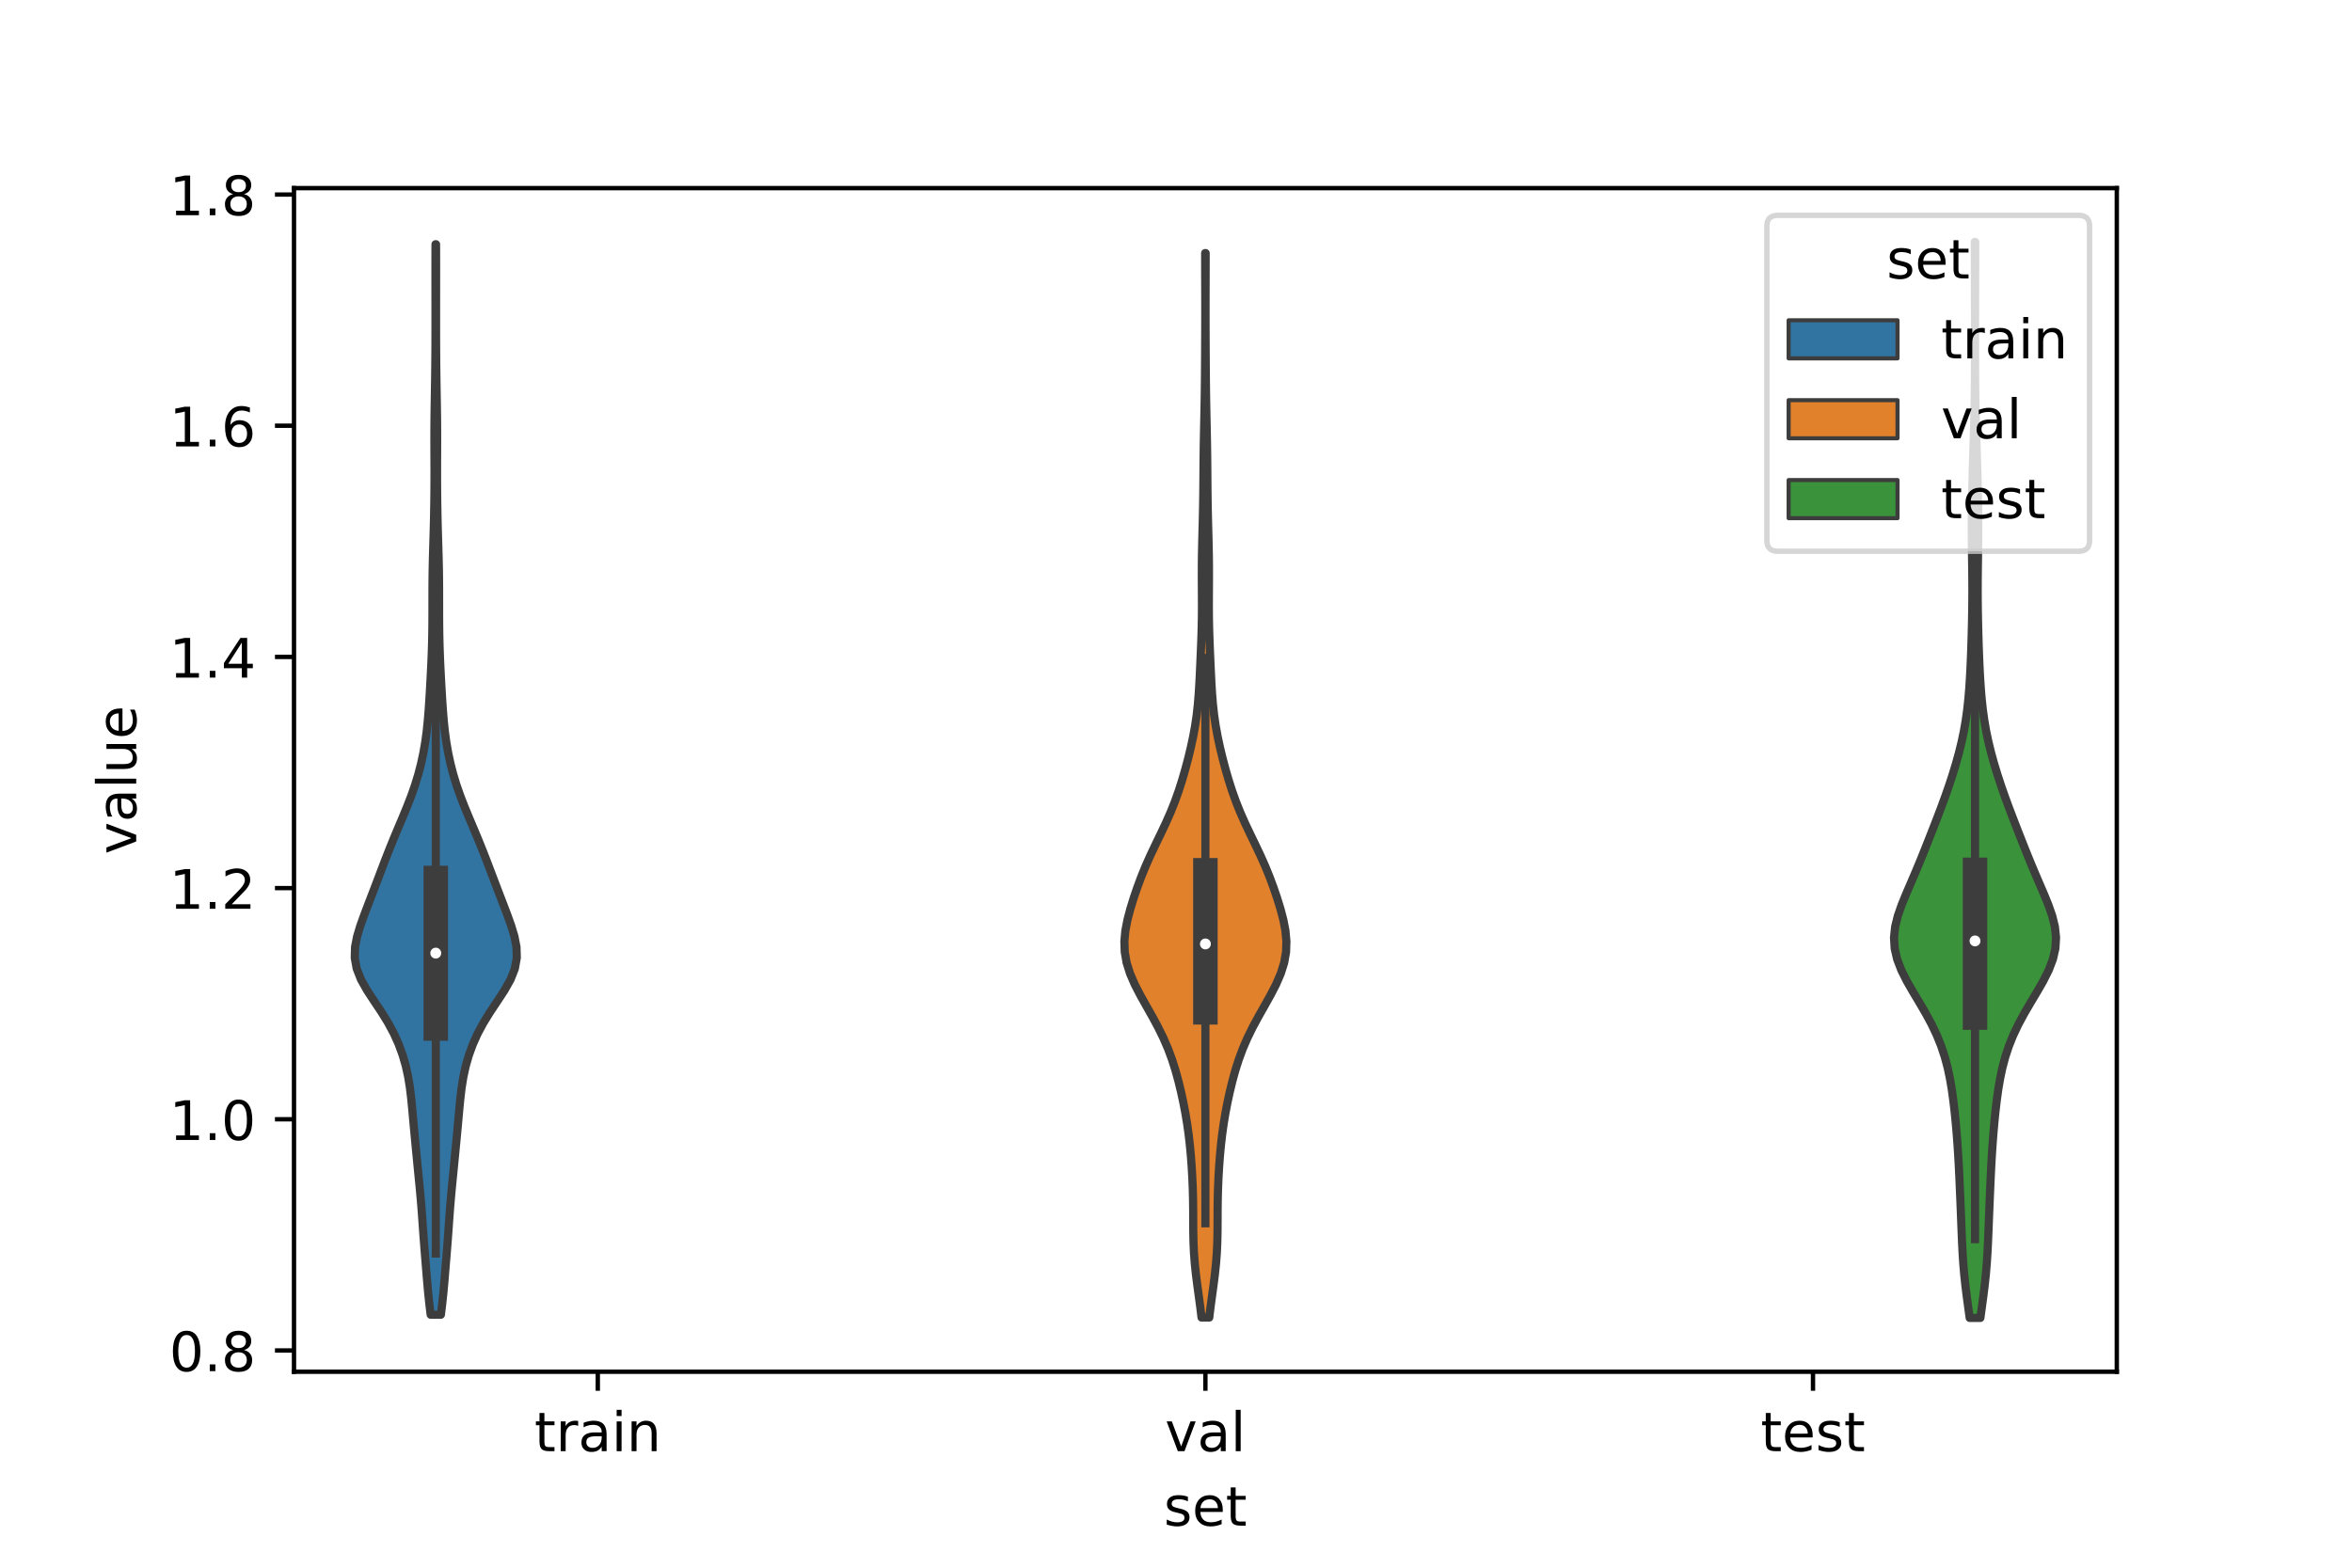 <?xml version="1.0" encoding="utf-8" standalone="no"?>
<!DOCTYPE svg PUBLIC "-//W3C//DTD SVG 1.1//EN"
  "http://www.w3.org/Graphics/SVG/1.1/DTD/svg11.dtd">
<!-- Created with matplotlib (https://matplotlib.org/) -->
<svg height="288pt" version="1.1" viewBox="0 0 432 288" width="432pt" xmlns="http://www.w3.org/2000/svg" xmlns:xlink="http://www.w3.org/1999/xlink">
 <defs>
  <style type="text/css">*{stroke-linecap:butt;stroke-linejoin:round;}</style>
 </defs>
 <g id="figure_1">
  <g id="patch_1">
   <path d="M 0 288 
L 432 288 
L 432 0 
L 0 0 
z
" style="fill:#ffffff;"/>
  </g>
  <g id="axes_1">
   <g id="patch_2">
    <path d="M 54 252 
L 388.8 252 
L 388.8 34.56 
L 54 34.56 
z
" style="fill:#ffffff;"/>
   </g>
   <g id="PolyCollection_1">
    <defs>
     <path d="M 80.98 -46.471 
L 79.1 -46.471 
L 78.861 -48.457 
L 78.651 -50.444 
L 78.47 -52.43 
L 78.305 -54.417 
L 78.143 -56.403 
L 77.982 -58.39 
L 77.828 -60.376 
L 77.684 -62.362 
L 77.544 -64.349 
L 77.395 -66.335 
L 77.226 -68.322 
L 77.041 -70.308 
L 76.846 -72.294 
L 76.651 -74.281 
L 76.458 -76.267 
L 76.268 -78.254 
L 76.08 -80.24 
L 75.899 -82.227 
L 75.721 -84.213 
L 75.528 -86.199 
L 75.291 -88.186 
L 74.972 -90.172 
L 74.538 -92.159 
L 73.966 -94.145 
L 73.241 -96.132 
L 72.348 -98.118 
L 71.28 -100.104 
L 70.053 -102.091 
L 68.727 -104.077 
L 67.425 -106.064 
L 66.305 -108.05 
L 65.522 -110.037 
L 65.16 -112.023 
L 65.214 -114.009 
L 65.599 -115.996 
L 66.2 -117.982 
L 66.914 -119.969 
L 67.671 -121.955 
L 68.436 -123.942 
L 69.195 -125.928 
L 69.947 -127.914 
L 70.704 -129.901 
L 71.48 -131.887 
L 72.284 -133.874 
L 73.115 -135.86 
L 73.955 -137.847 
L 74.776 -139.833 
L 75.546 -141.819 
L 76.24 -143.806 
L 76.843 -145.792 
L 77.355 -147.779 
L 77.778 -149.765 
L 78.119 -151.752 
L 78.384 -153.738 
L 78.588 -155.724 
L 78.747 -157.711 
L 78.878 -159.697 
L 78.995 -161.684 
L 79.104 -163.67 
L 79.205 -165.656 
L 79.29 -167.643 
L 79.355 -169.629 
L 79.399 -171.616 
L 79.421 -173.602 
L 79.429 -175.589 
L 79.429 -177.575 
L 79.431 -179.561 
L 79.443 -181.548 
L 79.471 -183.534 
L 79.516 -185.521 
L 79.572 -187.507 
L 79.632 -189.494 
L 79.687 -191.48 
L 79.732 -193.466 
L 79.766 -195.453 
L 79.79 -197.439 
L 79.803 -199.426 
L 79.806 -201.412 
L 79.801 -203.399 
L 79.792 -205.385 
L 79.787 -207.371 
L 79.792 -209.358 
L 79.81 -211.344 
L 79.838 -213.331 
L 79.871 -215.317 
L 79.905 -217.304 
L 79.934 -219.29 
L 79.957 -221.276 
L 79.973 -223.263 
L 79.983 -225.249 
L 79.988 -227.236 
L 79.989 -229.222 
L 79.988 -231.209 
L 79.986 -233.195 
L 79.983 -235.181 
L 79.982 -237.168 
L 79.982 -239.154 
L 79.985 -241.141 
L 79.992 -243.127 
L 80.088 -243.127 
L 80.088 -243.127 
L 80.095 -241.141 
L 80.098 -239.154 
L 80.098 -237.168 
L 80.097 -235.181 
L 80.094 -233.195 
L 80.092 -231.209 
L 80.091 -229.222 
L 80.092 -227.236 
L 80.097 -225.249 
L 80.107 -223.263 
L 80.123 -221.276 
L 80.146 -219.29 
L 80.175 -217.304 
L 80.209 -215.317 
L 80.242 -213.331 
L 80.27 -211.344 
L 80.288 -209.358 
L 80.293 -207.371 
L 80.288 -205.385 
L 80.279 -203.399 
L 80.274 -201.412 
L 80.277 -199.426 
L 80.29 -197.439 
L 80.314 -195.453 
L 80.348 -193.466 
L 80.393 -191.48 
L 80.448 -189.494 
L 80.508 -187.507 
L 80.564 -185.521 
L 80.609 -183.534 
L 80.637 -181.548 
L 80.649 -179.561 
L 80.651 -177.575 
L 80.651 -175.589 
L 80.659 -173.602 
L 80.681 -171.616 
L 80.725 -169.629 
L 80.79 -167.643 
L 80.875 -165.656 
L 80.976 -163.67 
L 81.085 -161.684 
L 81.202 -159.697 
L 81.333 -157.711 
L 81.492 -155.724 
L 81.696 -153.738 
L 81.961 -151.752 
L 82.302 -149.765 
L 82.725 -147.779 
L 83.237 -145.792 
L 83.84 -143.806 
L 84.534 -141.819 
L 85.304 -139.833 
L 86.125 -137.847 
L 86.965 -135.86 
L 87.796 -133.874 
L 88.6 -131.887 
L 89.376 -129.901 
L 90.133 -127.914 
L 90.885 -125.928 
L 91.644 -123.942 
L 92.409 -121.955 
L 93.166 -119.969 
L 93.88 -117.982 
L 94.481 -115.996 
L 94.866 -114.009 
L 94.92 -112.023 
L 94.558 -110.037 
L 93.775 -108.05 
L 92.655 -106.064 
L 91.353 -104.077 
L 90.027 -102.091 
L 88.8 -100.104 
L 87.732 -98.118 
L 86.839 -96.132 
L 86.114 -94.145 
L 85.542 -92.159 
L 85.108 -90.172 
L 84.789 -88.186 
L 84.552 -86.199 
L 84.359 -84.213 
L 84.181 -82.227 
L 84 -80.24 
L 83.812 -78.254 
L 83.622 -76.267 
L 83.429 -74.281 
L 83.234 -72.294 
L 83.039 -70.308 
L 82.854 -68.322 
L 82.685 -66.335 
L 82.536 -64.349 
L 82.396 -62.362 
L 82.252 -60.376 
L 82.098 -58.39 
L 81.937 -56.403 
L 81.775 -54.417 
L 81.61 -52.43 
L 81.429 -50.444 
L 81.219 -48.457 
L 80.98 -46.471 
z
" id="me59815a071" style="stroke:#3d3d3d;stroke-width:1.5;"/>
    </defs>
    <g clip-path="url(#pb4f73426dc)">
     <use style="fill:#3274a1;stroke:#3d3d3d;stroke-width:1.5;" x="0" xlink:href="#me59815a071" y="288"/>
    </g>
   </g>
   <g id="PolyCollection_2">
    <defs>
     <path d="M 222.108 -45.95 
L 220.692 -45.95 
L 220.451 -47.925 
L 220.185 -49.901 
L 219.914 -51.876 
L 219.663 -53.851 
L 219.454 -55.826 
L 219.303 -57.802 
L 219.213 -59.777 
L 219.173 -61.752 
L 219.161 -63.728 
L 219.154 -65.703 
L 219.131 -67.678 
L 219.08 -69.654 
L 218.998 -71.629 
L 218.884 -73.604 
L 218.738 -75.58 
L 218.555 -77.555 
L 218.329 -79.53 
L 218.053 -81.505 
L 217.725 -83.481 
L 217.347 -85.456 
L 216.92 -87.431 
L 216.441 -89.407 
L 215.897 -91.382 
L 215.269 -93.357 
L 214.536 -95.333 
L 213.683 -97.308 
L 212.712 -99.283 
L 211.646 -101.259 
L 210.529 -103.234 
L 209.424 -105.209 
L 208.406 -107.184 
L 207.553 -109.16 
L 206.932 -111.135 
L 206.586 -113.11 
L 206.52 -115.086 
L 206.706 -117.061 
L 207.089 -119.036 
L 207.608 -121.012 
L 208.216 -122.987 
L 208.888 -124.962 
L 209.623 -126.938 
L 210.43 -128.913 
L 211.31 -130.888 
L 212.246 -132.863 
L 213.204 -134.839 
L 214.138 -136.814 
L 215.011 -138.789 
L 215.801 -140.765 
L 216.506 -142.74 
L 217.136 -144.715 
L 217.709 -146.691 
L 218.234 -148.666 
L 218.712 -150.641 
L 219.137 -152.616 
L 219.499 -154.592 
L 219.79 -156.567 
L 220.011 -158.542 
L 220.174 -160.518 
L 220.294 -162.493 
L 220.392 -164.468 
L 220.482 -166.444 
L 220.568 -168.419 
L 220.647 -170.394 
L 220.71 -172.37 
L 220.751 -174.345 
L 220.767 -176.32 
L 220.764 -178.295 
L 220.752 -180.271 
L 220.743 -182.246 
L 220.748 -184.221 
L 220.772 -186.197 
L 220.812 -188.172 
L 220.862 -190.147 
L 220.915 -192.123 
L 220.961 -194.098 
L 220.996 -196.073 
L 221.02 -198.049 
L 221.036 -200.024 
L 221.051 -201.999 
L 221.07 -203.974 
L 221.096 -205.95 
L 221.132 -207.925 
L 221.173 -209.9 
L 221.216 -211.876 
L 221.254 -213.851 
L 221.286 -215.826 
L 221.31 -217.802 
L 221.328 -219.777 
L 221.342 -221.752 
L 221.353 -223.728 
L 221.363 -225.703 
L 221.371 -227.678 
L 221.375 -229.653 
L 221.376 -231.629 
L 221.373 -233.604 
L 221.367 -235.579 
L 221.361 -237.555 
L 221.357 -239.53 
L 221.355 -241.505 
L 221.445 -241.505 
L 221.445 -241.505 
L 221.443 -239.53 
L 221.439 -237.555 
L 221.433 -235.579 
L 221.427 -233.604 
L 221.424 -231.629 
L 221.425 -229.653 
L 221.429 -227.678 
L 221.437 -225.703 
L 221.447 -223.728 
L 221.458 -221.752 
L 221.472 -219.777 
L 221.49 -217.802 
L 221.514 -215.826 
L 221.546 -213.851 
L 221.584 -211.876 
L 221.627 -209.9 
L 221.668 -207.925 
L 221.704 -205.95 
L 221.73 -203.974 
L 221.749 -201.999 
L 221.764 -200.024 
L 221.78 -198.049 
L 221.804 -196.073 
L 221.839 -194.098 
L 221.885 -192.123 
L 221.938 -190.147 
L 221.988 -188.172 
L 222.028 -186.197 
L 222.052 -184.221 
L 222.057 -182.246 
L 222.048 -180.271 
L 222.036 -178.295 
L 222.033 -176.32 
L 222.049 -174.345 
L 222.09 -172.37 
L 222.153 -170.394 
L 222.232 -168.419 
L 222.318 -166.444 
L 222.408 -164.468 
L 222.506 -162.493 
L 222.626 -160.518 
L 222.789 -158.542 
L 223.01 -156.567 
L 223.301 -154.592 
L 223.663 -152.616 
L 224.088 -150.641 
L 224.566 -148.666 
L 225.091 -146.691 
L 225.664 -144.715 
L 226.294 -142.74 
L 226.999 -140.765 
L 227.789 -138.789 
L 228.662 -136.814 
L 229.596 -134.839 
L 230.554 -132.863 
L 231.49 -130.888 
L 232.37 -128.913 
L 233.177 -126.938 
L 233.912 -124.962 
L 234.584 -122.987 
L 235.192 -121.012 
L 235.711 -119.036 
L 236.094 -117.061 
L 236.28 -115.086 
L 236.214 -113.11 
L 235.868 -111.135 
L 235.247 -109.16 
L 234.394 -107.184 
L 233.376 -105.209 
L 232.271 -103.234 
L 231.154 -101.259 
L 230.088 -99.283 
L 229.117 -97.308 
L 228.264 -95.333 
L 227.531 -93.357 
L 226.903 -91.382 
L 226.359 -89.407 
L 225.88 -87.431 
L 225.453 -85.456 
L 225.075 -83.481 
L 224.747 -81.505 
L 224.471 -79.53 
L 224.245 -77.555 
L 224.062 -75.58 
L 223.916 -73.604 
L 223.802 -71.629 
L 223.72 -69.654 
L 223.669 -67.678 
L 223.646 -65.703 
L 223.639 -63.728 
L 223.627 -61.752 
L 223.587 -59.777 
L 223.497 -57.802 
L 223.346 -55.826 
L 223.137 -53.851 
L 222.886 -51.876 
L 222.615 -49.901 
L 222.349 -47.925 
L 222.108 -45.95 
z
" id="m76ac1064ae" style="stroke:#3d3d3d;stroke-width:1.5;"/>
    </defs>
    <g clip-path="url(#pb4f73426dc)">
     <use style="fill:#e1812c;stroke:#3d3d3d;stroke-width:1.5;" x="0" xlink:href="#m76ac1064ae" y="288"/>
    </g>
   </g>
   <g id="PolyCollection_3">
    <defs>
     <path d="M 363.743 -45.884 
L 361.777 -45.884 
L 361.505 -47.88 
L 361.235 -49.877 
L 360.986 -51.874 
L 360.773 -53.87 
L 360.604 -55.867 
L 360.474 -57.864 
L 360.374 -59.86 
L 360.291 -61.857 
L 360.213 -63.854 
L 360.134 -65.851 
L 360.052 -67.847 
L 359.966 -69.844 
L 359.876 -71.841 
L 359.778 -73.837 
L 359.665 -75.834 
L 359.534 -77.831 
L 359.382 -79.827 
L 359.207 -81.824 
L 359.006 -83.821 
L 358.774 -85.818 
L 358.499 -87.814 
L 358.163 -89.811 
L 357.742 -91.808 
L 357.212 -93.804 
L 356.554 -95.801 
L 355.752 -97.798 
L 354.806 -99.794 
L 353.73 -101.791 
L 352.564 -103.788 
L 351.368 -105.784 
L 350.223 -107.781 
L 349.224 -109.778 
L 348.459 -111.775 
L 347.999 -113.771 
L 347.88 -115.768 
L 348.092 -117.765 
L 348.586 -119.761 
L 349.284 -121.758 
L 350.099 -123.755 
L 350.959 -125.751 
L 351.815 -127.748 
L 352.647 -129.745 
L 353.455 -131.741 
L 354.247 -133.738 
L 355.032 -135.735 
L 355.807 -137.732 
L 356.566 -139.728 
L 357.298 -141.725 
L 357.995 -143.722 
L 358.649 -145.718 
L 359.256 -147.715 
L 359.808 -149.712 
L 360.298 -151.708 
L 360.717 -153.705 
L 361.062 -155.702 
L 361.336 -157.699 
L 361.549 -159.695 
L 361.712 -161.692 
L 361.84 -163.689 
L 361.943 -165.685 
L 362.026 -167.682 
L 362.096 -169.679 
L 362.155 -171.675 
L 362.204 -173.672 
L 362.241 -175.669 
L 362.264 -177.665 
L 362.272 -179.662 
L 362.263 -181.659 
L 362.242 -183.656 
L 362.213 -185.652 
L 362.186 -187.649 
L 362.168 -189.646 
L 362.164 -191.642 
L 362.177 -193.639 
L 362.204 -195.636 
L 362.244 -197.632 
L 362.291 -199.629 
L 362.345 -201.626 
L 362.404 -203.622 
L 362.464 -205.619 
L 362.525 -207.616 
L 362.582 -209.613 
L 362.633 -211.609 
L 362.675 -213.606 
L 362.707 -215.603 
L 362.729 -217.599 
L 362.743 -219.596 
L 362.751 -221.593 
L 362.755 -223.589 
L 362.757 -225.586 
L 362.757 -227.583 
L 362.755 -229.58 
L 362.751 -231.576 
L 362.746 -233.573 
L 362.739 -235.57 
L 362.731 -237.566 
L 362.724 -239.563 
L 362.719 -241.56 
L 362.717 -243.556 
L 362.803 -243.556 
L 362.803 -243.556 
L 362.801 -241.56 
L 362.796 -239.563 
L 362.789 -237.566 
L 362.781 -235.57 
L 362.774 -233.573 
L 362.769 -231.576 
L 362.765 -229.58 
L 362.763 -227.583 
L 362.763 -225.586 
L 362.765 -223.589 
L 362.769 -221.593 
L 362.777 -219.596 
L 362.791 -217.599 
L 362.813 -215.603 
L 362.845 -213.606 
L 362.887 -211.609 
L 362.938 -209.613 
L 362.995 -207.616 
L 363.056 -205.619 
L 363.116 -203.622 
L 363.175 -201.626 
L 363.229 -199.629 
L 363.276 -197.632 
L 363.316 -195.636 
L 363.343 -193.639 
L 363.356 -191.642 
L 363.352 -189.646 
L 363.334 -187.649 
L 363.307 -185.652 
L 363.278 -183.656 
L 363.257 -181.659 
L 363.248 -179.662 
L 363.256 -177.665 
L 363.279 -175.669 
L 363.316 -173.672 
L 363.365 -171.675 
L 363.424 -169.679 
L 363.494 -167.682 
L 363.577 -165.685 
L 363.68 -163.689 
L 363.808 -161.692 
L 363.971 -159.695 
L 364.184 -157.699 
L 364.458 -155.702 
L 364.803 -153.705 
L 365.222 -151.708 
L 365.712 -149.712 
L 366.264 -147.715 
L 366.871 -145.718 
L 367.525 -143.722 
L 368.222 -141.725 
L 368.954 -139.728 
L 369.713 -137.732 
L 370.488 -135.735 
L 371.273 -133.738 
L 372.065 -131.741 
L 372.873 -129.745 
L 373.705 -127.748 
L 374.561 -125.751 
L 375.421 -123.755 
L 376.236 -121.758 
L 376.934 -119.761 
L 377.428 -117.765 
L 377.64 -115.768 
L 377.521 -113.771 
L 377.061 -111.775 
L 376.296 -109.778 
L 375.297 -107.781 
L 374.152 -105.784 
L 372.956 -103.788 
L 371.79 -101.791 
L 370.714 -99.794 
L 369.768 -97.798 
L 368.966 -95.801 
L 368.308 -93.804 
L 367.778 -91.808 
L 367.357 -89.811 
L 367.021 -87.814 
L 366.746 -85.818 
L 366.514 -83.821 
L 366.313 -81.824 
L 366.138 -79.827 
L 365.986 -77.831 
L 365.855 -75.834 
L 365.742 -73.837 
L 365.644 -71.841 
L 365.554 -69.844 
L 365.468 -67.847 
L 365.386 -65.851 
L 365.307 -63.854 
L 365.229 -61.857 
L 365.146 -59.86 
L 365.046 -57.864 
L 364.916 -55.867 
L 364.747 -53.87 
L 364.534 -51.874 
L 364.285 -49.877 
L 364.015 -47.88 
L 363.743 -45.884 
z
" id="mc1c87dac0e" style="stroke:#3d3d3d;stroke-width:1.5;"/>
    </defs>
    <g clip-path="url(#pb4f73426dc)">
     <use style="fill:#3a923a;stroke:#3d3d3d;stroke-width:1.5;" x="0" xlink:href="#mc1c87dac0e" y="288"/>
    </g>
   </g>
   <g id="patch_3">
    <path clip-path="url(#pb4f73426dc)" d="M 109.8 417.977 
L 109.8 417.977 
L 109.8 417.977 
L 109.8 417.977 
z
" style="fill:#3274a1;stroke:#3d3d3d;stroke-linejoin:miter;stroke-width:0.75;"/>
   </g>
   <g id="patch_4">
    <path clip-path="url(#pb4f73426dc)" d="M 109.8 417.977 
L 109.8 417.977 
L 109.8 417.977 
L 109.8 417.977 
z
" style="fill:#e1812c;stroke:#3d3d3d;stroke-linejoin:miter;stroke-width:0.75;"/>
   </g>
   <g id="patch_5">
    <path clip-path="url(#pb4f73426dc)" d="M 109.8 417.977 
L 109.8 417.977 
L 109.8 417.977 
L 109.8 417.977 
z
" style="fill:#3a923a;stroke:#3d3d3d;stroke-linejoin:miter;stroke-width:0.75;"/>
   </g>
   <g id="matplotlib.axis_1">
    <g id="xtick_1">
     <g id="line2d_1">
      <defs>
       <path d="M 0 0 
L 0 3.5 
" id="m6419255c0b" style="stroke:#000000;stroke-width:0.8;"/>
      </defs>
      <g>
       <use style="stroke:#000000;stroke-width:0.8;" x="109.8" xlink:href="#m6419255c0b" y="252"/>
      </g>
     </g>
     <g id="text_1">
      <!-- train -->
      <g transform="translate(98.162 266.598)scale(0.1 -0.1)">
       <defs>
        <path d="M 18.312 70.219 
L 18.312 54.688 
L 36.812 54.688 
L 36.812 47.703 
L 18.312 47.703 
L 18.312 18.016 
Q 18.312 11.328 20.141 9.422 
Q 21.969 7.516 27.594 7.516 
L 36.812 7.516 
L 36.812 0 
L 27.594 0 
Q 17.188 0 13.234 3.875 
Q 9.281 7.766 9.281 18.016 
L 9.281 47.703 
L 2.688 47.703 
L 2.688 54.688 
L 9.281 54.688 
L 9.281 70.219 
z
" id="DejaVuSans-116"/>
        <path d="M 41.109 46.297 
Q 39.594 47.172 37.812 47.578 
Q 36.031 48 33.891 48 
Q 26.266 48 22.188 43.047 
Q 18.109 38.094 18.109 28.812 
L 18.109 0 
L 9.078 0 
L 9.078 54.688 
L 18.109 54.688 
L 18.109 46.188 
Q 20.953 51.172 25.484 53.578 
Q 30.031 56 36.531 56 
Q 37.453 56 38.578 55.875 
Q 39.703 55.766 41.062 55.516 
z
" id="DejaVuSans-114"/>
        <path d="M 34.281 27.484 
Q 23.391 27.484 19.188 25 
Q 14.984 22.516 14.984 16.5 
Q 14.984 11.719 18.141 8.906 
Q 21.297 6.109 26.703 6.109 
Q 34.188 6.109 38.703 11.406 
Q 43.219 16.703 43.219 25.484 
L 43.219 27.484 
z
M 52.203 31.203 
L 52.203 0 
L 43.219 0 
L 43.219 8.297 
Q 40.141 3.328 35.547 0.953 
Q 30.953 -1.422 24.312 -1.422 
Q 15.922 -1.422 10.953 3.297 
Q 6 8.016 6 15.922 
Q 6 25.141 12.172 29.828 
Q 18.359 34.516 30.609 34.516 
L 43.219 34.516 
L 43.219 35.406 
Q 43.219 41.609 39.141 45 
Q 35.062 48.391 27.688 48.391 
Q 23 48.391 18.547 47.266 
Q 14.109 46.141 10.016 43.891 
L 10.016 52.203 
Q 14.938 54.109 19.578 55.047 
Q 24.219 56 28.609 56 
Q 40.484 56 46.344 49.844 
Q 52.203 43.703 52.203 31.203 
z
" id="DejaVuSans-97"/>
        <path d="M 9.422 54.688 
L 18.406 54.688 
L 18.406 0 
L 9.422 0 
z
M 9.422 75.984 
L 18.406 75.984 
L 18.406 64.594 
L 9.422 64.594 
z
" id="DejaVuSans-105"/>
        <path d="M 54.891 33.016 
L 54.891 0 
L 45.906 0 
L 45.906 32.719 
Q 45.906 40.484 42.875 44.328 
Q 39.844 48.188 33.797 48.188 
Q 26.516 48.188 22.312 43.547 
Q 18.109 38.922 18.109 30.906 
L 18.109 0 
L 9.078 0 
L 9.078 54.688 
L 18.109 54.688 
L 18.109 46.188 
Q 21.344 51.125 25.703 53.562 
Q 30.078 56 35.797 56 
Q 45.219 56 50.047 50.172 
Q 54.891 44.344 54.891 33.016 
z
" id="DejaVuSans-110"/>
       </defs>
       <use xlink:href="#DejaVuSans-116"/>
       <use x="39.209" xlink:href="#DejaVuSans-114"/>
       <use x="80.322" xlink:href="#DejaVuSans-97"/>
       <use x="141.602" xlink:href="#DejaVuSans-105"/>
       <use x="169.385" xlink:href="#DejaVuSans-110"/>
      </g>
     </g>
    </g>
    <g id="xtick_2">
     <g id="line2d_2">
      <g>
       <use style="stroke:#000000;stroke-width:0.8;" x="221.4" xlink:href="#m6419255c0b" y="252"/>
      </g>
     </g>
     <g id="text_2">
      <!-- val -->
      <g transform="translate(213.988 266.598)scale(0.1 -0.1)">
       <defs>
        <path d="M 2.984 54.688 
L 12.5 54.688 
L 29.594 8.797 
L 46.688 54.688 
L 56.203 54.688 
L 35.688 0 
L 23.484 0 
z
" id="DejaVuSans-118"/>
        <path d="M 9.422 75.984 
L 18.406 75.984 
L 18.406 0 
L 9.422 0 
z
" id="DejaVuSans-108"/>
       </defs>
       <use xlink:href="#DejaVuSans-118"/>
       <use x="59.18" xlink:href="#DejaVuSans-97"/>
       <use x="120.459" xlink:href="#DejaVuSans-108"/>
      </g>
     </g>
    </g>
    <g id="xtick_3">
     <g id="line2d_3">
      <g>
       <use style="stroke:#000000;stroke-width:0.8;" x="333" xlink:href="#m6419255c0b" y="252"/>
      </g>
     </g>
     <g id="text_3">
      <!-- test -->
      <g transform="translate(323.398 266.598)scale(0.1 -0.1)">
       <defs>
        <path d="M 56.203 29.594 
L 56.203 25.203 
L 14.891 25.203 
Q 15.484 15.922 20.484 11.062 
Q 25.484 6.203 34.422 6.203 
Q 39.594 6.203 44.453 7.469 
Q 49.312 8.734 54.109 11.281 
L 54.109 2.781 
Q 49.266 0.734 44.188 -0.344 
Q 39.109 -1.422 33.891 -1.422 
Q 20.797 -1.422 13.156 6.188 
Q 5.516 13.812 5.516 26.812 
Q 5.516 40.234 12.766 48.109 
Q 20.016 56 32.328 56 
Q 43.359 56 49.781 48.891 
Q 56.203 41.797 56.203 29.594 
z
M 47.219 32.234 
Q 47.125 39.594 43.094 43.984 
Q 39.062 48.391 32.422 48.391 
Q 24.906 48.391 20.391 44.141 
Q 15.875 39.891 15.188 32.172 
z
" id="DejaVuSans-101"/>
        <path d="M 44.281 53.078 
L 44.281 44.578 
Q 40.484 46.531 36.375 47.5 
Q 32.281 48.484 27.875 48.484 
Q 21.188 48.484 17.844 46.438 
Q 14.5 44.391 14.5 40.281 
Q 14.5 37.156 16.891 35.375 
Q 19.281 33.594 26.516 31.984 
L 29.594 31.297 
Q 39.156 29.25 43.188 25.516 
Q 47.219 21.781 47.219 15.094 
Q 47.219 7.469 41.188 3.016 
Q 35.156 -1.422 24.609 -1.422 
Q 20.219 -1.422 15.453 -0.562 
Q 10.688 0.297 5.422 2 
L 5.422 11.281 
Q 10.406 8.688 15.234 7.391 
Q 20.062 6.109 24.812 6.109 
Q 31.156 6.109 34.562 8.281 
Q 37.984 10.453 37.984 14.406 
Q 37.984 18.062 35.516 20.016 
Q 33.062 21.969 24.703 23.781 
L 21.578 24.516 
Q 13.234 26.266 9.516 29.906 
Q 5.812 33.547 5.812 39.891 
Q 5.812 47.609 11.281 51.797 
Q 16.75 56 26.812 56 
Q 31.781 56 36.172 55.266 
Q 40.578 54.547 44.281 53.078 
z
" id="DejaVuSans-115"/>
       </defs>
       <use xlink:href="#DejaVuSans-116"/>
       <use x="39.209" xlink:href="#DejaVuSans-101"/>
       <use x="100.732" xlink:href="#DejaVuSans-115"/>
       <use x="152.832" xlink:href="#DejaVuSans-116"/>
      </g>
     </g>
    </g>
    <g id="text_4">
     <!-- set -->
     <g transform="translate(213.759 280.277)scale(0.1 -0.1)">
      <use xlink:href="#DejaVuSans-115"/>
      <use x="52.1" xlink:href="#DejaVuSans-101"/>
      <use x="113.623" xlink:href="#DejaVuSans-116"/>
     </g>
    </g>
   </g>
   <g id="matplotlib.axis_2">
    <g id="ytick_1">
     <g id="line2d_4">
      <defs>
       <path d="M 0 0 
L -3.5 0 
" id="m04c0680831" style="stroke:#000000;stroke-width:0.8;"/>
      </defs>
      <g>
       <use style="stroke:#000000;stroke-width:0.8;" x="54" xlink:href="#m04c0680831" y="248.094"/>
      </g>
     </g>
     <g id="text_5">
      <!-- 0.8 -->
      <g transform="translate(31.097 251.893)scale(0.1 -0.1)">
       <defs>
        <path d="M 31.781 66.406 
Q 24.172 66.406 20.328 58.906 
Q 16.5 51.422 16.5 36.375 
Q 16.5 21.391 20.328 13.891 
Q 24.172 6.391 31.781 6.391 
Q 39.453 6.391 43.281 13.891 
Q 47.125 21.391 47.125 36.375 
Q 47.125 51.422 43.281 58.906 
Q 39.453 66.406 31.781 66.406 
z
M 31.781 74.219 
Q 44.047 74.219 50.516 64.516 
Q 56.984 54.828 56.984 36.375 
Q 56.984 17.969 50.516 8.266 
Q 44.047 -1.422 31.781 -1.422 
Q 19.531 -1.422 13.062 8.266 
Q 6.594 17.969 6.594 36.375 
Q 6.594 54.828 13.062 64.516 
Q 19.531 74.219 31.781 74.219 
z
" id="DejaVuSans-48"/>
        <path d="M 10.688 12.406 
L 21 12.406 
L 21 0 
L 10.688 0 
z
" id="DejaVuSans-46"/>
        <path d="M 31.781 34.625 
Q 24.75 34.625 20.719 30.859 
Q 16.703 27.094 16.703 20.516 
Q 16.703 13.922 20.719 10.156 
Q 24.75 6.391 31.781 6.391 
Q 38.812 6.391 42.859 10.172 
Q 46.922 13.969 46.922 20.516 
Q 46.922 27.094 42.891 30.859 
Q 38.875 34.625 31.781 34.625 
z
M 21.922 38.812 
Q 15.578 40.375 12.031 44.719 
Q 8.5 49.078 8.5 55.328 
Q 8.5 64.062 14.719 69.141 
Q 20.953 74.219 31.781 74.219 
Q 42.672 74.219 48.875 69.141 
Q 55.078 64.062 55.078 55.328 
Q 55.078 49.078 51.531 44.719 
Q 48 40.375 41.703 38.812 
Q 48.828 37.156 52.797 32.312 
Q 56.781 27.484 56.781 20.516 
Q 56.781 9.906 50.312 4.234 
Q 43.844 -1.422 31.781 -1.422 
Q 19.734 -1.422 13.25 4.234 
Q 6.781 9.906 6.781 20.516 
Q 6.781 27.484 10.781 32.312 
Q 14.797 37.156 21.922 38.812 
z
M 18.312 54.391 
Q 18.312 48.734 21.844 45.562 
Q 25.391 42.391 31.781 42.391 
Q 38.141 42.391 41.719 45.562 
Q 45.312 48.734 45.312 54.391 
Q 45.312 60.062 41.719 63.234 
Q 38.141 66.406 31.781 66.406 
Q 25.391 66.406 21.844 63.234 
Q 18.312 60.062 18.312 54.391 
z
" id="DejaVuSans-56"/>
       </defs>
       <use xlink:href="#DejaVuSans-48"/>
       <use x="63.623" xlink:href="#DejaVuSans-46"/>
       <use x="95.41" xlink:href="#DejaVuSans-56"/>
      </g>
     </g>
    </g>
    <g id="ytick_2">
     <g id="line2d_5">
      <g>
       <use style="stroke:#000000;stroke-width:0.8;" x="54" xlink:href="#m04c0680831" y="205.623"/>
      </g>
     </g>
     <g id="text_6">
      <!-- 1.0 -->
      <g transform="translate(31.097 209.422)scale(0.1 -0.1)">
       <defs>
        <path d="M 12.406 8.297 
L 28.516 8.297 
L 28.516 63.922 
L 10.984 60.406 
L 10.984 69.391 
L 28.422 72.906 
L 38.281 72.906 
L 38.281 8.297 
L 54.391 8.297 
L 54.391 0 
L 12.406 0 
z
" id="DejaVuSans-49"/>
       </defs>
       <use xlink:href="#DejaVuSans-49"/>
       <use x="63.623" xlink:href="#DejaVuSans-46"/>
       <use x="95.41" xlink:href="#DejaVuSans-48"/>
      </g>
     </g>
    </g>
    <g id="ytick_3">
     <g id="line2d_6">
      <g>
       <use style="stroke:#000000;stroke-width:0.8;" x="54" xlink:href="#m04c0680831" y="163.152"/>
      </g>
     </g>
     <g id="text_7">
      <!-- 1.2 -->
      <g transform="translate(31.097 166.952)scale(0.1 -0.1)">
       <defs>
        <path d="M 19.188 8.297 
L 53.609 8.297 
L 53.609 0 
L 7.328 0 
L 7.328 8.297 
Q 12.938 14.109 22.625 23.891 
Q 32.328 33.688 34.812 36.531 
Q 39.547 41.844 41.422 45.531 
Q 43.312 49.219 43.312 52.781 
Q 43.312 58.594 39.234 62.25 
Q 35.156 65.922 28.609 65.922 
Q 23.969 65.922 18.812 64.312 
Q 13.672 62.703 7.812 59.422 
L 7.812 69.391 
Q 13.766 71.781 18.938 73 
Q 24.125 74.219 28.422 74.219 
Q 39.75 74.219 46.484 68.547 
Q 53.219 62.891 53.219 53.422 
Q 53.219 48.922 51.531 44.891 
Q 49.859 40.875 45.406 35.406 
Q 44.188 33.984 37.641 27.219 
Q 31.109 20.453 19.188 8.297 
z
" id="DejaVuSans-50"/>
       </defs>
       <use xlink:href="#DejaVuSans-49"/>
       <use x="63.623" xlink:href="#DejaVuSans-46"/>
       <use x="95.41" xlink:href="#DejaVuSans-50"/>
      </g>
     </g>
    </g>
    <g id="ytick_4">
     <g id="line2d_7">
      <g>
       <use style="stroke:#000000;stroke-width:0.8;" x="54" xlink:href="#m04c0680831" y="120.682"/>
      </g>
     </g>
     <g id="text_8">
      <!-- 1.4 -->
      <g transform="translate(31.097 124.481)scale(0.1 -0.1)">
       <defs>
        <path d="M 37.797 64.312 
L 12.891 25.391 
L 37.797 25.391 
z
M 35.203 72.906 
L 47.609 72.906 
L 47.609 25.391 
L 58.016 25.391 
L 58.016 17.188 
L 47.609 17.188 
L 47.609 0 
L 37.797 0 
L 37.797 17.188 
L 4.891 17.188 
L 4.891 26.703 
z
" id="DejaVuSans-52"/>
       </defs>
       <use xlink:href="#DejaVuSans-49"/>
       <use x="63.623" xlink:href="#DejaVuSans-46"/>
       <use x="95.41" xlink:href="#DejaVuSans-52"/>
      </g>
     </g>
    </g>
    <g id="ytick_5">
     <g id="line2d_8">
      <g>
       <use style="stroke:#000000;stroke-width:0.8;" x="54" xlink:href="#m04c0680831" y="78.211"/>
      </g>
     </g>
     <g id="text_9">
      <!-- 1.6 -->
      <g transform="translate(31.097 82.01)scale(0.1 -0.1)">
       <defs>
        <path d="M 33.016 40.375 
Q 26.375 40.375 22.484 35.828 
Q 18.609 31.297 18.609 23.391 
Q 18.609 15.531 22.484 10.953 
Q 26.375 6.391 33.016 6.391 
Q 39.656 6.391 43.531 10.953 
Q 47.406 15.531 47.406 23.391 
Q 47.406 31.297 43.531 35.828 
Q 39.656 40.375 33.016 40.375 
z
M 52.594 71.297 
L 52.594 62.312 
Q 48.875 64.062 45.094 64.984 
Q 41.312 65.922 37.594 65.922 
Q 27.828 65.922 22.672 59.328 
Q 17.531 52.734 16.797 39.406 
Q 19.672 43.656 24.016 45.922 
Q 28.375 48.188 33.594 48.188 
Q 44.578 48.188 50.953 41.516 
Q 57.328 34.859 57.328 23.391 
Q 57.328 12.156 50.688 5.359 
Q 44.047 -1.422 33.016 -1.422 
Q 20.359 -1.422 13.672 8.266 
Q 6.984 17.969 6.984 36.375 
Q 6.984 53.656 15.188 63.938 
Q 23.391 74.219 37.203 74.219 
Q 40.922 74.219 44.703 73.484 
Q 48.484 72.75 52.594 71.297 
z
" id="DejaVuSans-54"/>
       </defs>
       <use xlink:href="#DejaVuSans-49"/>
       <use x="63.623" xlink:href="#DejaVuSans-46"/>
       <use x="95.41" xlink:href="#DejaVuSans-54"/>
      </g>
     </g>
    </g>
    <g id="ytick_6">
     <g id="line2d_9">
      <g>
       <use style="stroke:#000000;stroke-width:0.8;" x="54" xlink:href="#m04c0680831" y="35.74"/>
      </g>
     </g>
     <g id="text_10">
      <!-- 1.8 -->
      <g transform="translate(31.097 39.539)scale(0.1 -0.1)">
       <use xlink:href="#DejaVuSans-49"/>
       <use x="63.623" xlink:href="#DejaVuSans-46"/>
       <use x="95.41" xlink:href="#DejaVuSans-56"/>
      </g>
     </g>
    </g>
    <g id="text_11">
     <!-- value -->
     <g transform="translate(25.017 156.938)rotate(-90)scale(0.1 -0.1)">
      <defs>
       <path d="M 8.5 21.578 
L 8.5 54.688 
L 17.484 54.688 
L 17.484 21.922 
Q 17.484 14.156 20.5 10.266 
Q 23.531 6.391 29.594 6.391 
Q 36.859 6.391 41.078 11.031 
Q 45.312 15.672 45.312 23.688 
L 45.312 54.688 
L 54.297 54.688 
L 54.297 0 
L 45.312 0 
L 45.312 8.406 
Q 42.047 3.422 37.719 1 
Q 33.406 -1.422 27.688 -1.422 
Q 18.266 -1.422 13.375 4.438 
Q 8.5 10.297 8.5 21.578 
z
M 31.109 56 
z
" id="DejaVuSans-117"/>
      </defs>
      <use xlink:href="#DejaVuSans-118"/>
      <use x="59.18" xlink:href="#DejaVuSans-97"/>
      <use x="120.459" xlink:href="#DejaVuSans-108"/>
      <use x="148.242" xlink:href="#DejaVuSans-117"/>
      <use x="211.621" xlink:href="#DejaVuSans-101"/>
     </g>
    </g>
   </g>
   <g id="line2d_10">
    <path clip-path="url(#pb4f73426dc)" d="M 80.04 230.282 
L 80.04 119.855 
" style="fill:none;stroke:#3d3d3d;stroke-linecap:square;stroke-width:1.5;"/>
   </g>
   <g id="line2d_11">
    <path clip-path="url(#pb4f73426dc)" d="M 80.04 188.947 
L 80.04 161.296 
" style="fill:none;stroke:#3d3d3d;stroke-linecap:square;stroke-width:4.5;"/>
   </g>
   <g id="line2d_12">
    <path clip-path="url(#pb4f73426dc)" d="M 221.4 224.733 
L 221.4 120.874 
" style="fill:none;stroke:#3d3d3d;stroke-linecap:square;stroke-width:1.5;"/>
   </g>
   <g id="line2d_13">
    <path clip-path="url(#pb4f73426dc)" d="M 221.4 185.98 
L 221.4 159.875 
" style="fill:none;stroke:#3d3d3d;stroke-linecap:square;stroke-width:4.5;"/>
   </g>
   <g id="line2d_14">
    <path clip-path="url(#pb4f73426dc)" d="M 362.76 227.647 
L 362.76 121.018 
" style="fill:none;stroke:#3d3d3d;stroke-linecap:square;stroke-width:1.5;"/>
   </g>
   <g id="line2d_15">
    <path clip-path="url(#pb4f73426dc)" d="M 362.76 186.941 
L 362.76 159.799 
" style="fill:none;stroke:#3d3d3d;stroke-linecap:square;stroke-width:4.5;"/>
   </g>
   <g id="patch_6">
    <path d="M 54 252 
L 54 34.56 
" style="fill:none;stroke:#000000;stroke-linecap:square;stroke-linejoin:miter;stroke-width:0.8;"/>
   </g>
   <g id="patch_7">
    <path d="M 388.8 252 
L 388.8 34.56 
" style="fill:none;stroke:#000000;stroke-linecap:square;stroke-linejoin:miter;stroke-width:0.8;"/>
   </g>
   <g id="patch_8">
    <path d="M 54 252 
L 388.8 252 
" style="fill:none;stroke:#000000;stroke-linecap:square;stroke-linejoin:miter;stroke-width:0.8;"/>
   </g>
   <g id="patch_9">
    <path d="M 54 34.56 
L 388.8 34.56 
" style="fill:none;stroke:#000000;stroke-linecap:square;stroke-linejoin:miter;stroke-width:0.8;"/>
   </g>
   <g id="PathCollection_1">
    <defs>
     <path d="M 0 1.5 
C 0.398 1.5 0.779 1.342 1.061 1.061 
C 1.342 0.779 1.5 0.398 1.5 0 
C 1.5 -0.398 1.342 -0.779 1.061 -1.061 
C 0.779 -1.342 0.398 -1.5 0 -1.5 
C -0.398 -1.5 -0.779 -1.342 -1.061 -1.061 
C -1.342 -0.779 -1.5 -0.398 -1.5 0 
C -1.5 0.398 -1.342 0.779 -1.061 1.061 
C -0.779 1.342 -0.398 1.5 0 1.5 
z
" id="md6902f80fd" style="stroke:#3d3d3d;"/>
    </defs>
    <g clip-path="url(#pb4f73426dc)">
     <use style="fill:#ffffff;stroke:#3d3d3d;" x="80.04" xlink:href="#md6902f80fd" y="175.098"/>
    </g>
   </g>
   <g id="PathCollection_2">
    <g clip-path="url(#pb4f73426dc)">
     <use style="fill:#ffffff;stroke:#3d3d3d;" x="221.4" xlink:href="#md6902f80fd" y="173.412"/>
    </g>
   </g>
   <g id="PathCollection_3">
    <g clip-path="url(#pb4f73426dc)">
     <use style="fill:#ffffff;stroke:#3d3d3d;" x="362.76" xlink:href="#md6902f80fd" y="172.854"/>
    </g>
   </g>
   <g id="legend_1">
    <g id="patch_10">
     <path d="M 326.525 101.272 
L 381.8 101.272 
Q 383.8 101.272 383.8 99.272 
L 383.8 41.56 
Q 383.8 39.56 381.8 39.56 
L 326.525 39.56 
Q 324.525 39.56 324.525 41.56 
L 324.525 99.272 
Q 324.525 101.272 326.525 101.272 
z
" style="fill:#ffffff;opacity:0.8;stroke:#cccccc;stroke-linejoin:miter;"/>
    </g>
    <g id="text_12">
     <!-- set -->
     <g transform="translate(346.521 51.158)scale(0.1 -0.1)">
      <use xlink:href="#DejaVuSans-115"/>
      <use x="52.1" xlink:href="#DejaVuSans-101"/>
      <use x="113.623" xlink:href="#DejaVuSans-116"/>
     </g>
    </g>
    <g id="patch_11">
     <path d="M 328.525 65.837 
L 348.525 65.837 
L 348.525 58.837 
L 328.525 58.837 
z
" style="fill:#3274a1;stroke:#3d3d3d;stroke-linejoin:miter;stroke-width:0.75;"/>
    </g>
    <g id="text_13">
     <!-- train -->
     <g transform="translate(356.525 65.837)scale(0.1 -0.1)">
      <use xlink:href="#DejaVuSans-116"/>
      <use x="39.209" xlink:href="#DejaVuSans-114"/>
      <use x="80.322" xlink:href="#DejaVuSans-97"/>
      <use x="141.602" xlink:href="#DejaVuSans-105"/>
      <use x="169.385" xlink:href="#DejaVuSans-110"/>
     </g>
    </g>
    <g id="patch_12">
     <path d="M 328.525 80.515 
L 348.525 80.515 
L 348.525 73.515 
L 328.525 73.515 
z
" style="fill:#e1812c;stroke:#3d3d3d;stroke-linejoin:miter;stroke-width:0.75;"/>
    </g>
    <g id="text_14">
     <!-- val -->
     <g transform="translate(356.525 80.515)scale(0.1 -0.1)">
      <use xlink:href="#DejaVuSans-118"/>
      <use x="59.18" xlink:href="#DejaVuSans-97"/>
      <use x="120.459" xlink:href="#DejaVuSans-108"/>
     </g>
    </g>
    <g id="patch_13">
     <path d="M 328.525 95.193 
L 348.525 95.193 
L 348.525 88.193 
L 328.525 88.193 
z
" style="fill:#3a923a;stroke:#3d3d3d;stroke-linejoin:miter;stroke-width:0.75;"/>
    </g>
    <g id="text_15">
     <!-- test -->
     <g transform="translate(356.525 95.193)scale(0.1 -0.1)">
      <use xlink:href="#DejaVuSans-116"/>
      <use x="39.209" xlink:href="#DejaVuSans-101"/>
      <use x="100.732" xlink:href="#DejaVuSans-115"/>
      <use x="152.832" xlink:href="#DejaVuSans-116"/>
     </g>
    </g>
   </g>
  </g>
 </g>
 <defs>
  <clipPath id="pb4f73426dc">
   <rect height="217.44" width="334.8" x="54" y="34.56"/>
  </clipPath>
 </defs>
</svg>
